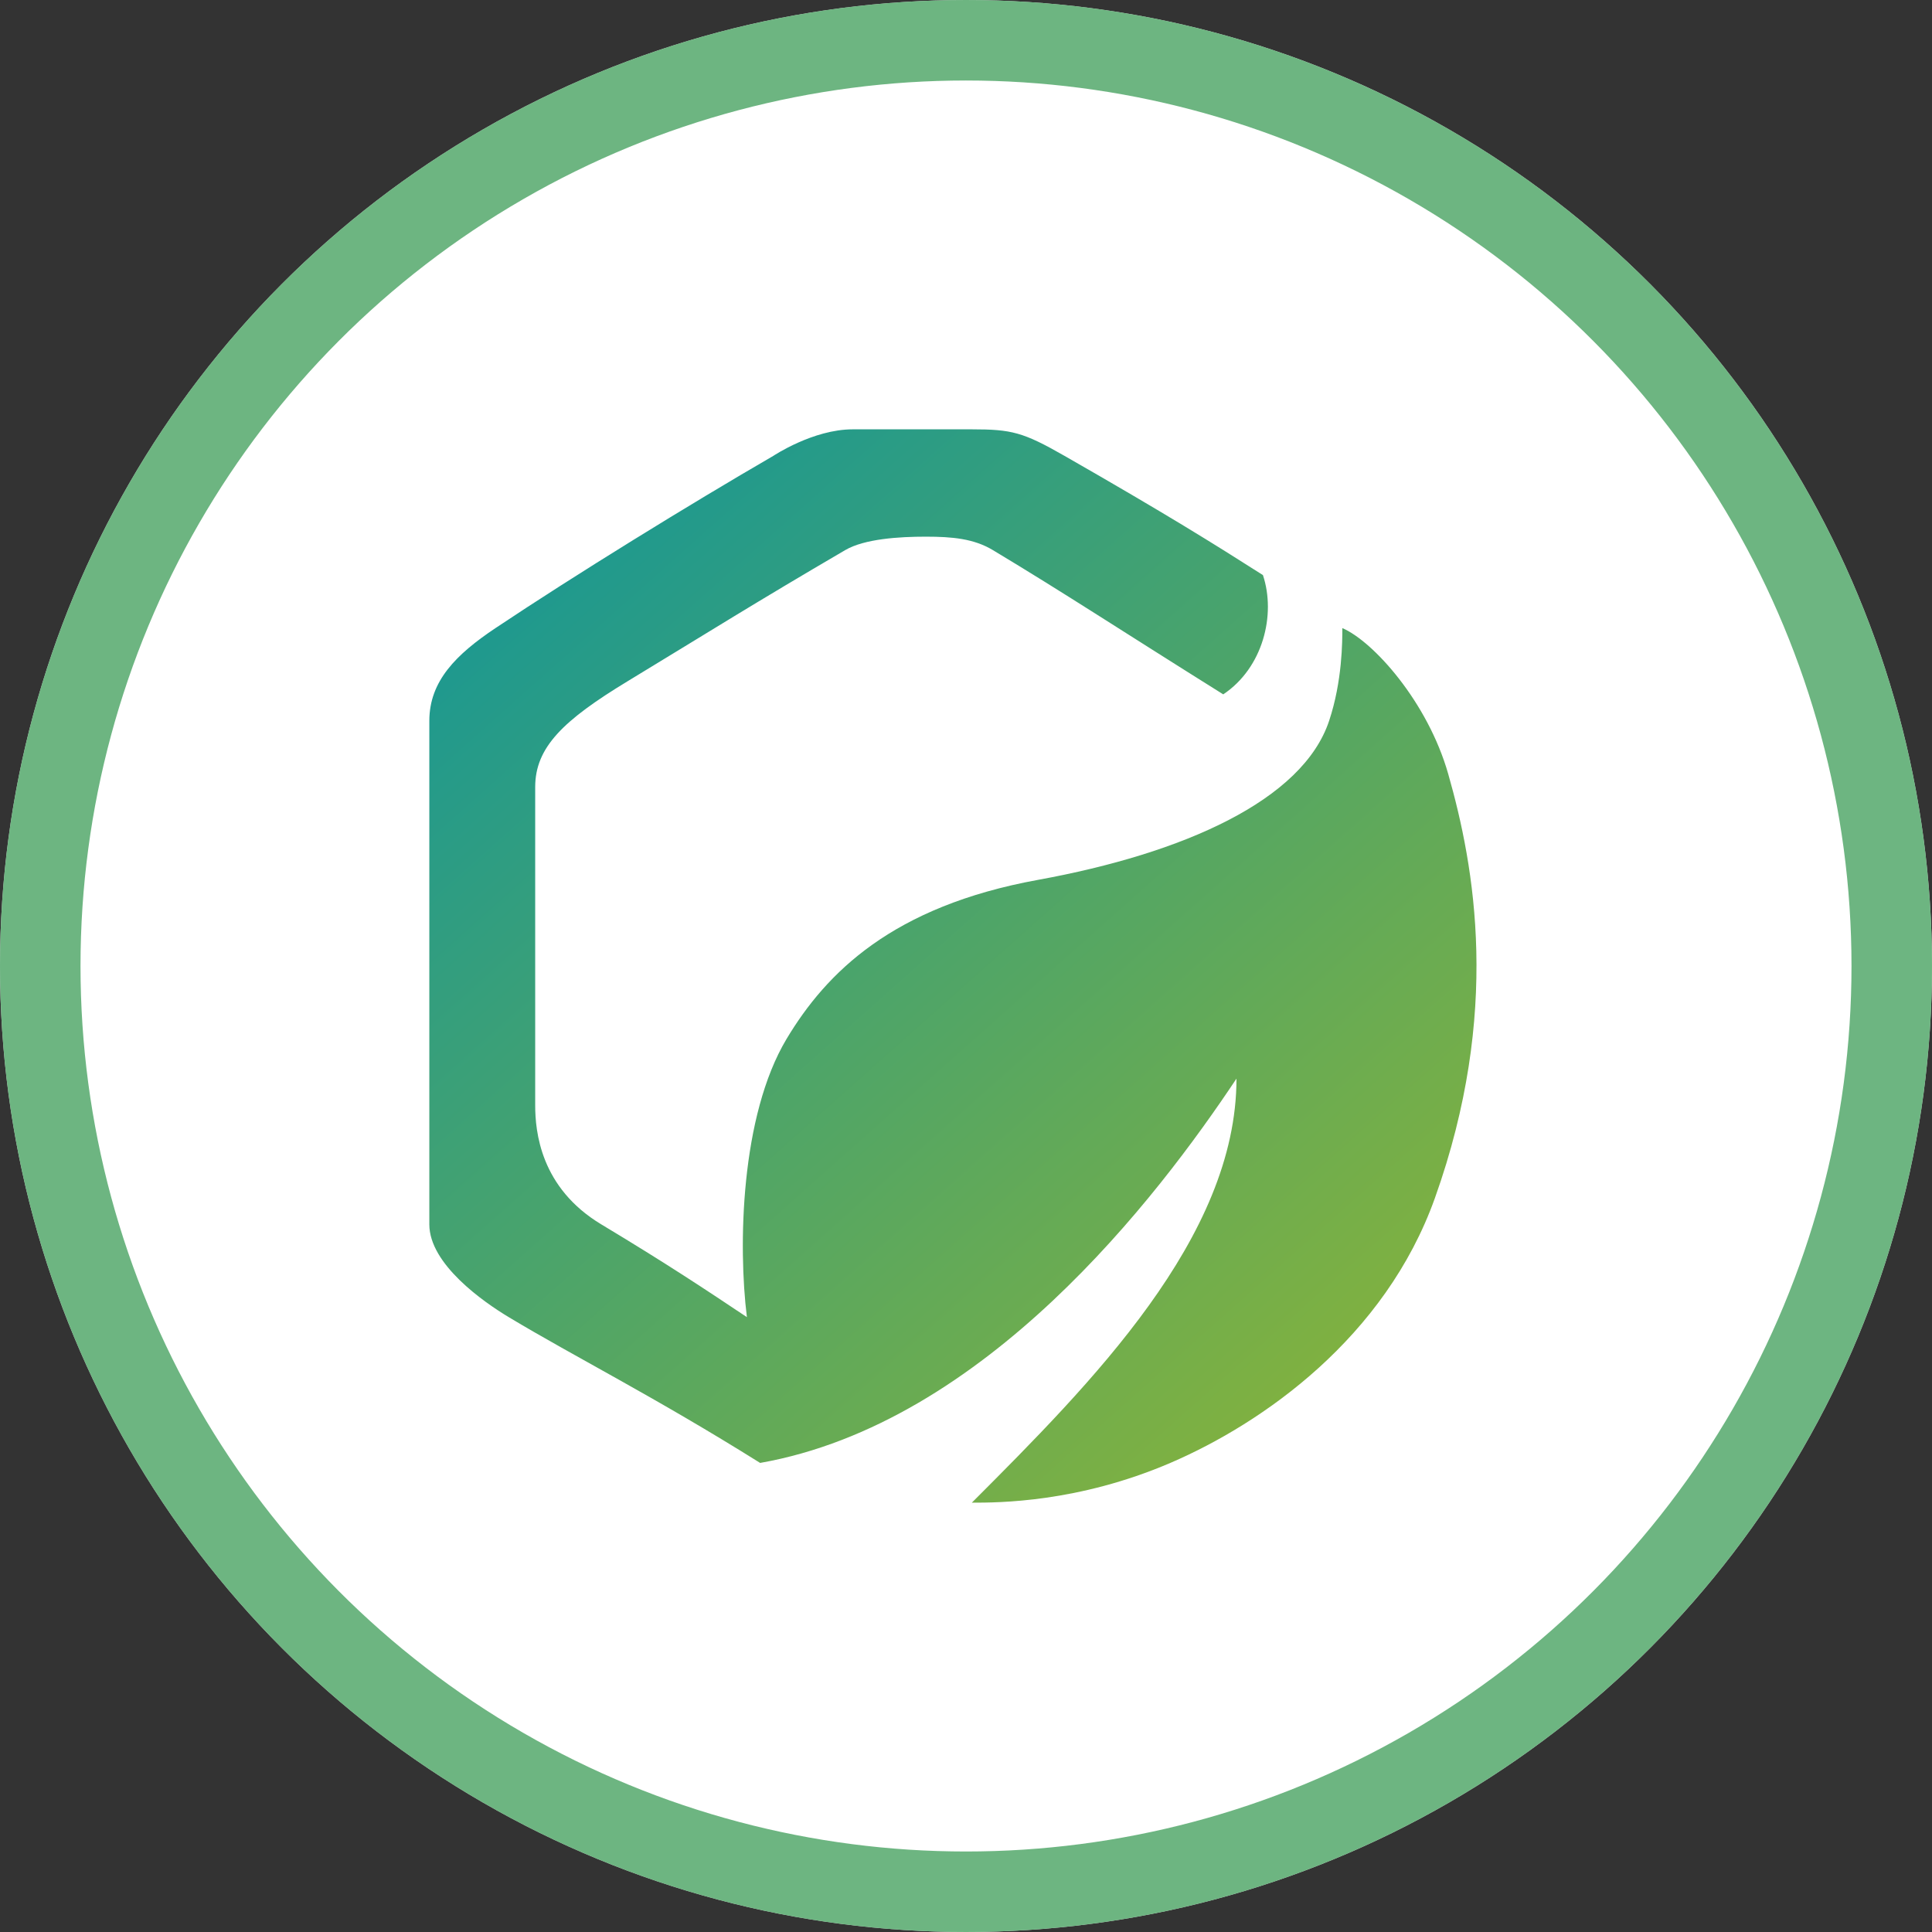 <svg width="72" height="72" viewBox="0 0 72 72" fill="none" xmlns="http://www.w3.org/2000/svg">
    <rect x="0" y="0" width="72" height="72" fill="#333333" stroke="none"/>
    <defs>
        <linearGradient id="paint0_linear" x1="5.17559e-07" y1="37.44" x2="70.683" y2="37.44" gradientUnits="userSpaceOnUse">
            <stop stop-color="#0E9488"/>
            <stop offset="0.323" stop-color="#0E9488"/>
            <stop offset="0.542" stop-color="#49A362"/>
            <stop offset="0.728" stop-color="#64AA52"/>
            <stop offset="1" stop-color="#76AE46"/>
        </linearGradient>
        <linearGradient id="paint1_linear" x1="23.89" y1="18.469" x2="51.549" y2="49.541" gradientUnits="userSpaceOnUse">
            <stop stop-color="#1F998E"/>
            <stop offset="1" stop-color="#80B140"/>
        </linearGradient>
    </defs>
    <circle cx="36" cy="36" r="36" fill="white"/>
    <circle cx="36" cy="36" r="34.5" stroke="#49A362" stroke-opacity="0.8" stroke-width="3"/>
    <path d="M36.218 16H31.78C30.3 16 28.821 16.988 28.821 16.988C25.698 18.798 21.424 21.432 18.466 23.407C16.998 24.387 16 25.383 16 26.864V45.63C16 47.111 18.013 48.518 18.959 49.086C21.424 50.568 24.383 52.049 28.328 54.519C36.711 53.037 43.121 44.642 46.08 40.197C46.08 46.123 40.656 51.556 36.218 56C37.204 56 40.163 56 43.615 54.519C47.066 53.037 51.623 49.842 53.477 44.642C55.943 37.728 54.956 32.296 53.97 28.84C53.204 26.154 51.176 23.901 50.025 23.407C50.025 23.901 50.025 25.383 49.532 26.864C48.546 29.827 44.108 31.802 38.683 32.79C33.259 33.778 30.794 36.247 29.314 38.716C27.592 41.59 27.506 46.453 27.835 49.086C26.355 48.099 24.876 47.111 22.41 45.63C20.141 44.266 19.945 42.173 19.945 41.185V29.333C19.945 27.852 20.984 26.846 23.397 25.383C26.5 23.5 28.116 22.477 31.5 20.5C32.22 20.079 33.514 20 34.5 20C35.486 20 36.289 20.073 37 20.5C39.67 22.104 41.642 23.407 45.587 25.877C47.066 24.889 47.559 22.914 47.066 21.432C45.258 20.28 43.473 19.164 39.67 16.988C38.128 16.105 37.697 16 36.218 16Z" fill="url(#paint1_linear)"/>
</svg>
